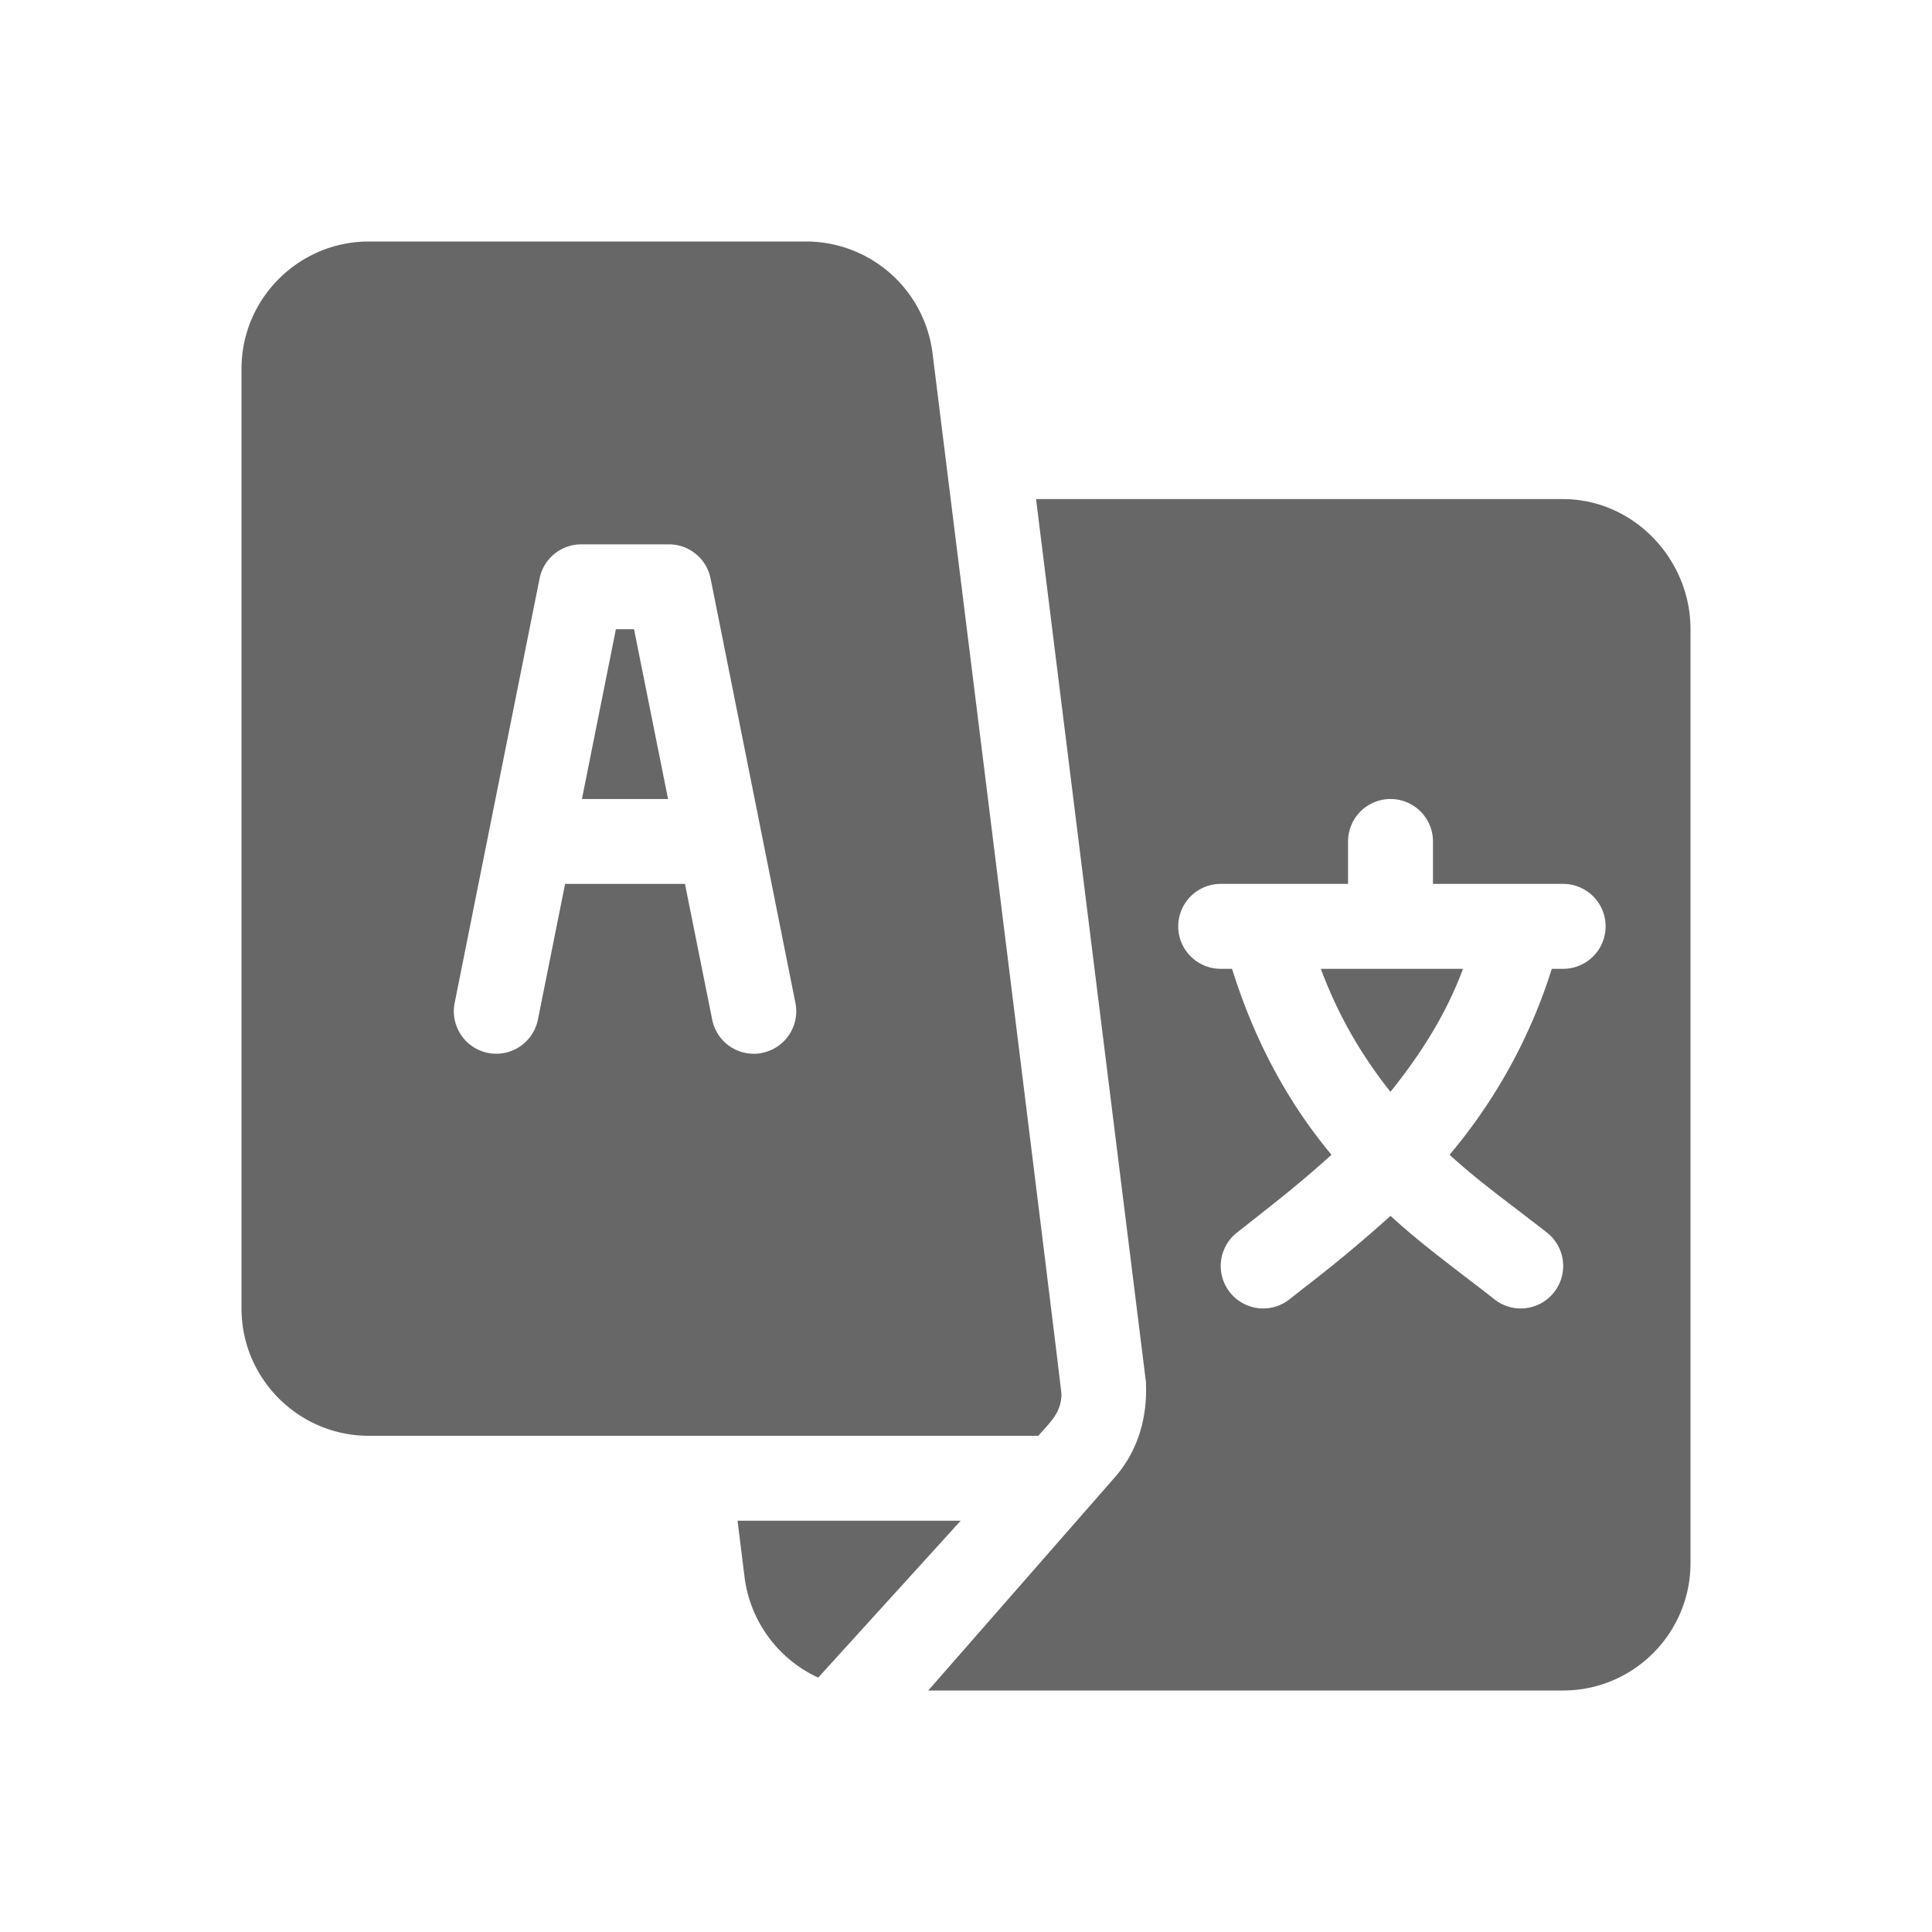 <svg xmlns="http://www.w3.org/2000/svg" width="24" height="24" fill="none"><path d="M7.876 7.816h-.225l-.422 2.11h1.07l-.423-2.11z" fill="#676767"/><path d="M11.584 4.386A1.584 1.584 0 0010.014 3H4.582C3.71 3 3 3.71 3 4.582v11.672c0 .872.71 1.582 1.582 1.582h8.316l.058-.065c.127-.141.226-.25.23-.45.002-.058-1.595-12.878-1.602-12.935zM9.467 13.08a.527.527 0 01-.62-.414l-.338-1.686H7.02l-.338 1.686a.527.527 0 01-1.034-.207l1.055-5.273a.528.528 0 01.517-.424h1.09c.25 0 .467.177.517.424l1.054 5.273a.527.527 0 01-.413.62zM16.408 12.035c.227.612.53 1.107.865 1.528.336-.421.674-.916.901-1.528h-1.766z" fill="#676767"/><path d="M12.87 6.2h6.548C20.29 6.2 21 6.943 21 7.815v11.602C21 20.29 20.29 21 19.418 21h-7.887l2.313-2.643c.292-.33.415-.752.39-1.2L12.87 6.199zm6.407 5.835h.141a.527.527 0 100-1.055h-1.617v-.527a.527.527 0 10-1.055 0v.527h-1.582a.527.527 0 100 1.055h.141c.3.963.74 1.716 1.235 2.31-.334.305-.662.564-1.01.838l-.168.132a.527.527 0 10.66.823l.154-.122a18.01 18.01 0 001.098-.912c.298.274.597.502.905.739.126.096.253.193.382.295a.527.527 0 10.66-.823c-.126-.099-.251-.194-.376-.29-.286-.218-.568-.433-.838-.68a6.692 6.692 0 001.27-2.31z" fill="#676767"/><path d="M9.252 19.614l-.09-.723h2.772l-1.77 1.949a1.595 1.595 0 01-.912-1.226z" fill="#676767"/></svg>